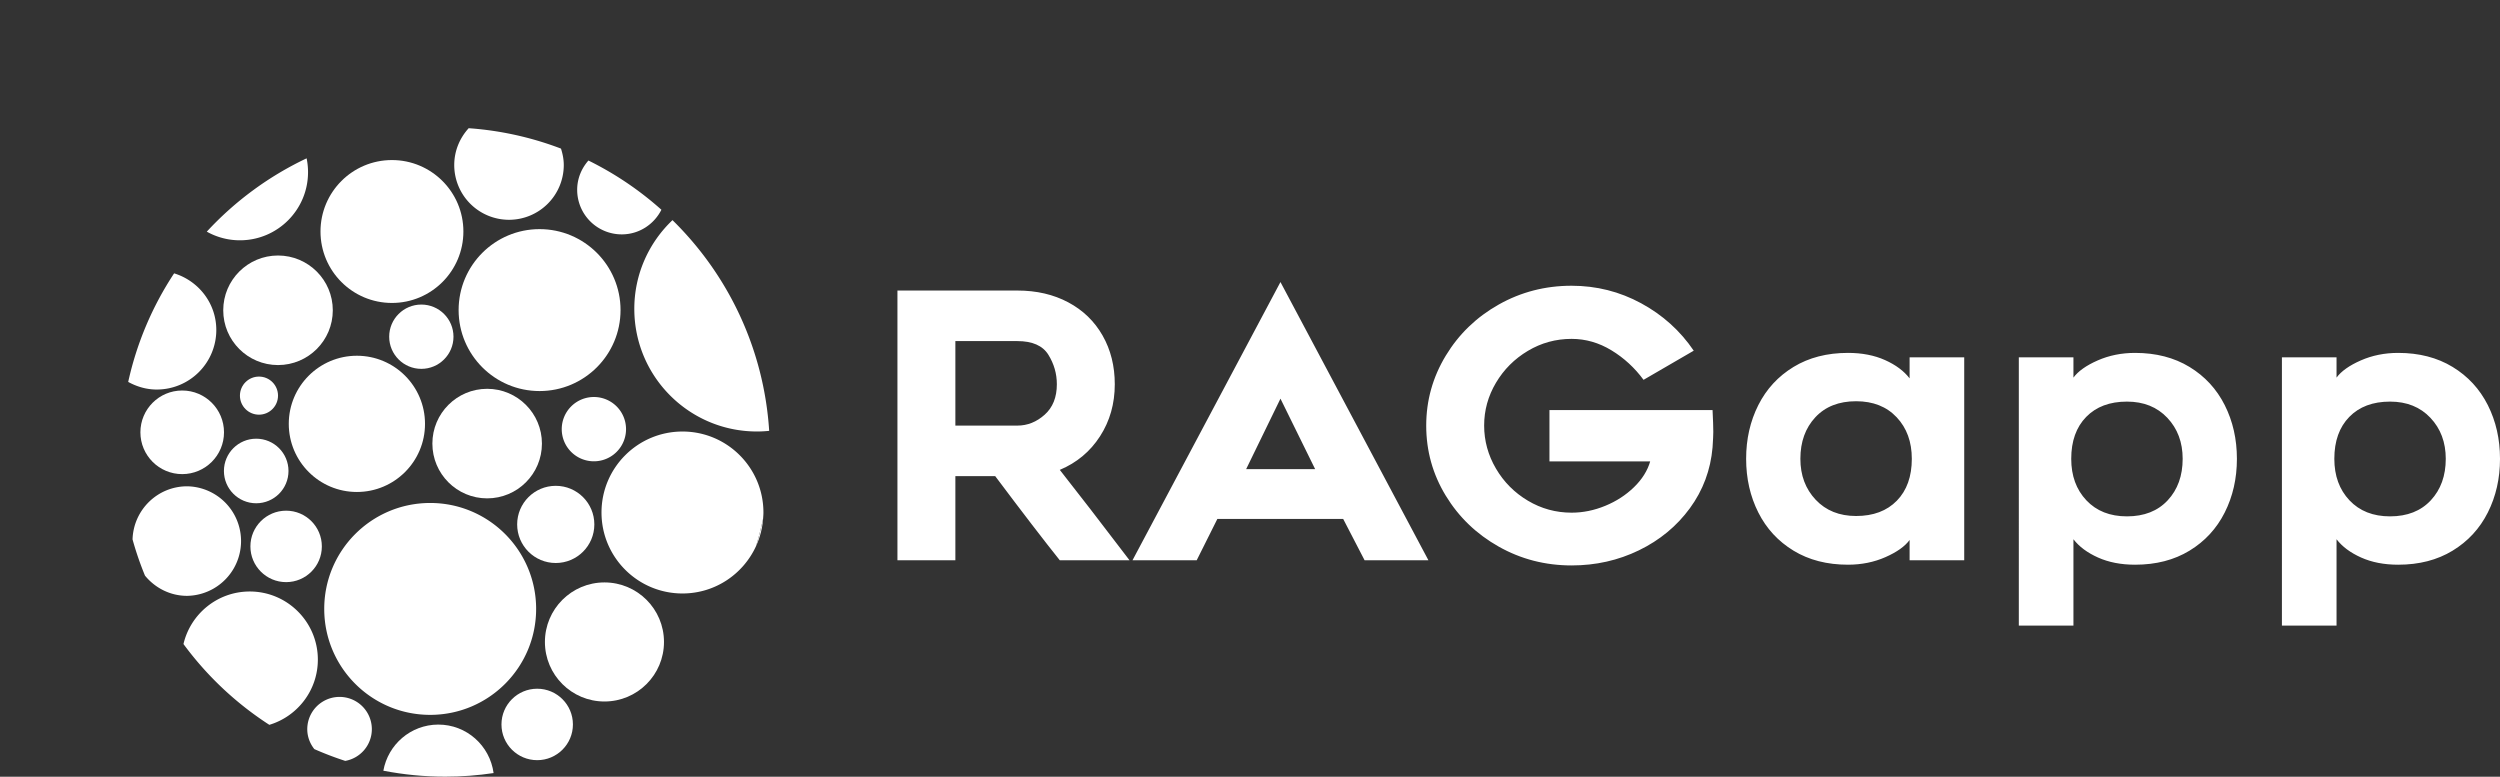 <svg viewBox="0 0 390 121.168" ><rect x="0" y="0" width="390" height="121.168" fill="#333333" stroke="none"/><g transform="matrix(1.124 0 0 1.124 13.795 14.38)" fill="#fff"><circle xmlns="http://www.w3.org/2000/svg" cx="42.125" cy="19.337" r="9.916"/><circle xmlns="http://www.w3.org/2000/svg" cx="27.438" cy="63.042" r="4.958"/><circle xmlns="http://www.w3.org/2000/svg" cx="62.284" cy="87.752" r="4.958"/><circle xmlns="http://www.w3.org/2000/svg" cx="46.204" cy="33.938" r="4.462"/><circle xmlns="http://www.w3.org/2000/svg" cx="64.86" cy="59.99" r="5.356"/><path xmlns="http://www.w3.org/2000/svg" d="M74.019 19.736c2.416 0 4.487-1.398 5.505-3.418a45.144 45.144 0 00-10.13-6.832c-.959 1.089-1.561 2.503-1.561 4.068a6.183 6.183 0 006.186 6.182z"/><circle xmlns="http://www.w3.org/2000/svg" cx="62.615" cy="30.244" r="11.237"/><path xmlns="http://www.w3.org/2000/svg" d="M93.643 59.136a44.027 44.027 0 01-.996 3.893c.553-1.2.899-2.51.996-3.893z"/><path xmlns="http://www.w3.org/2000/svg" d="M82.447 47.098c-6.207 0-11.237 5.031-11.237 11.239 0 6.205 5.03 11.238 11.237 11.238 4.528 0 8.422-2.687 10.199-6.547a43.85 43.85 0 00.996-3.893c.019-.265.041-.528.041-.799.001-6.207-5.031-11.238-11.236-11.238zM17.748 33.007c0-3.719-2.476-6.828-5.855-7.863A44.816 44.816 0 005.52 40.213c1.181.652 2.52 1.057 3.965 1.057a8.264 8.264 0 008.263-8.263z"/><circle xmlns="http://www.w3.org/2000/svg" cx="71.619" cy="76.304" r="8.263"/><path xmlns="http://www.w3.org/2000/svg" d="M58.373 17.711a7.6 7.6 0 007.6-7.602c0-.8-.157-1.554-.386-2.278A44.807 44.807 0 0052.776 5c-1.233 1.353-2.005 3.135-2.005 5.109a7.6 7.6 0 007.602 7.602zM13.703 69.904a7.603 7.603 0 000-15.204c-4.12 0-7.454 3.283-7.58 7.371a44.376 44.376 0 001.726 5.027c1.394 1.701 3.484 2.806 5.854 2.806z"/><circle xmlns="http://www.w3.org/2000/svg" cx="23.286" cy="52.574" r="4.481"/><path xmlns="http://www.w3.org/2000/svg" d="M39.335 88.411a4.48 4.48 0 00-8.962 0c0 1.048.375 2 .979 2.763a44.823 44.823 0 004.292 1.638 4.475 4.475 0 003.691-4.401z"/><circle xmlns="http://www.w3.org/2000/svg" cx="13.015" cy="47.207" r="5.802"/><circle xmlns="http://www.w3.org/2000/svg" cx="26.313" cy="30.271" r="7.603"/><path xmlns="http://www.w3.org/2000/svg" d="M62.137 71.661c-.032-8.119-6.643-14.678-14.762-14.646-8.122.032-14.68 6.64-14.646 14.76.03 8.123 6.64 14.679 14.76 14.647 8.121-.031 14.68-6.639 14.648-14.761zM81.061 17.76c-3.272 3.114-5.316 7.506-5.298 12.381.038 9.399 7.686 16.989 17.085 16.952.55-.001 1.096-.036 1.633-.088-.737-11.435-5.73-21.706-13.42-29.245zM70.2 42.307a4.462 4.462 0 10.035 8.923 4.462 4.462 0 00-.035-8.923z"/><circle xmlns="http://www.w3.org/2000/svg" cx="23.67" cy="42.116" r="2.643"/><circle xmlns="http://www.w3.org/2000/svg" cx="37.26" cy="46.034" r="9.454"/><path xmlns="http://www.w3.org/2000/svg" d="M30.479 11.066a9.44 9.44 0 00-.196-1.886 45.176 45.176 0 00-13.856 10.178 9.402 9.402 0 004.635 1.199c5.222-.021 9.438-4.272 9.417-9.491zM31.842 78.716c-.022-5.22-4.271-9.435-9.491-9.416-4.465.019-8.185 3.132-9.16 7.292a45.281 45.281 0 0011.917 11.214c3.907-1.174 6.749-4.801 6.734-9.09z"/><circle xmlns="http://www.w3.org/2000/svg" cx="55.339" cy="48.772" r="7.603"/><path xmlns="http://www.w3.org/2000/svg" d="M48.537 87.771c-3.811.016-6.958 2.778-7.604 6.402 2.782.536 5.652.827 8.589.827 2.28 0 4.52-.173 6.71-.5-.515-3.806-3.75-6.743-7.695-6.729z"/></g><path d="M140 87.403V45.324h18.708q4.49 0 7.944 1.842t5.354 5.18 1.9 7.6q0 4.547-2.303 8.116t-6.275 5.238q4.087 5.18 10.88 14.103h-10.88q-3.684-4.605-10.074-13.124h-6.216v13.124H140zm18.708-21.01q2.36 0 4.26-1.699t1.9-4.749q0-2.475-1.324-4.605t-4.836-2.13h-9.67v13.182h9.67zM199.751 44l23.083 43.403h-9.958l-3.339-6.447h-19.63l-3.223 6.447h-10.016zm5.411 29.185l-5.41-10.995-5.354 10.995h10.764zm62.112-5.814q0 .69-.115 2.418-.46 5.296-3.54 9.498t-7.944 6.562-10.506 2.36q-6.16 0-11.369-2.936t-8.26-7.944-3.05-10.937q0-5.871 3.05-10.908t8.26-7.973 11.37-2.935q5.813 0 10.85 2.734t8.203 7.397l-7.829 4.547q-2.072-2.82-5.008-4.605t-6.217-1.784q-3.684 0-6.821 1.87t-4.98 4.98-1.841 6.677 1.842 6.707 4.979 5.008 6.821 1.87q2.648 0 5.239-1.064t4.49-2.907 2.532-4.03h-15.715v-8.001h25.444q.115 2.302.115 3.396zm30.624 16.866q-1.094 1.497-3.77 2.677t-5.843 1.18q-4.893 0-8.491-2.187t-5.497-5.958-1.9-8.376 1.9-8.375 5.497-5.958 8.49-2.188q3.282 0 5.786 1.123t3.828 2.85v-3.282h8.52v31.66h-8.52v-3.166zm-2.015-19.14q-2.36-2.504-6.332-2.504-4.03 0-6.36 2.504t-2.332 6.476q0 3.857 2.389 6.39t6.303 2.533q4.03 0 6.36-2.39t2.332-6.533q0-3.972-2.36-6.476zm27.573-6.188q1.094-1.497 3.77-2.677t5.843-1.18q4.893 0 8.491 2.188t5.497 5.958 1.9 8.375-1.9 8.376-5.497 5.958-8.49 2.187q-3.282 0-5.786-1.123t-3.828-2.849v13.47h-8.52V55.743h8.52v3.166zm2.015 19.14q2.36 2.504 6.332 2.504 4.03 0 6.36-2.504t2.332-6.476q0-3.857-2.389-6.39t-6.303-2.532q-4.03 0-6.36 2.389t-2.332 6.533q0 3.972 2.36 6.476zm39.028-19.14q1.094-1.497 3.77-2.677t5.843-1.18q4.893 0 8.491 2.188t5.497 5.958 1.9 8.375-1.9 8.376-5.497 5.958-8.49 2.187q-3.282 0-5.786-1.123t-3.828-2.849v13.47h-8.52V55.743h8.52v3.166zm2.015 19.14q2.36 2.504 6.332 2.504 4.03 0 6.36-2.504t2.332-6.476q0-3.857-2.389-6.39t-6.303-2.532q-4.03 0-6.36 2.389t-2.332 6.533q0 3.972 2.36 6.476z" fill="#fff"/></svg>